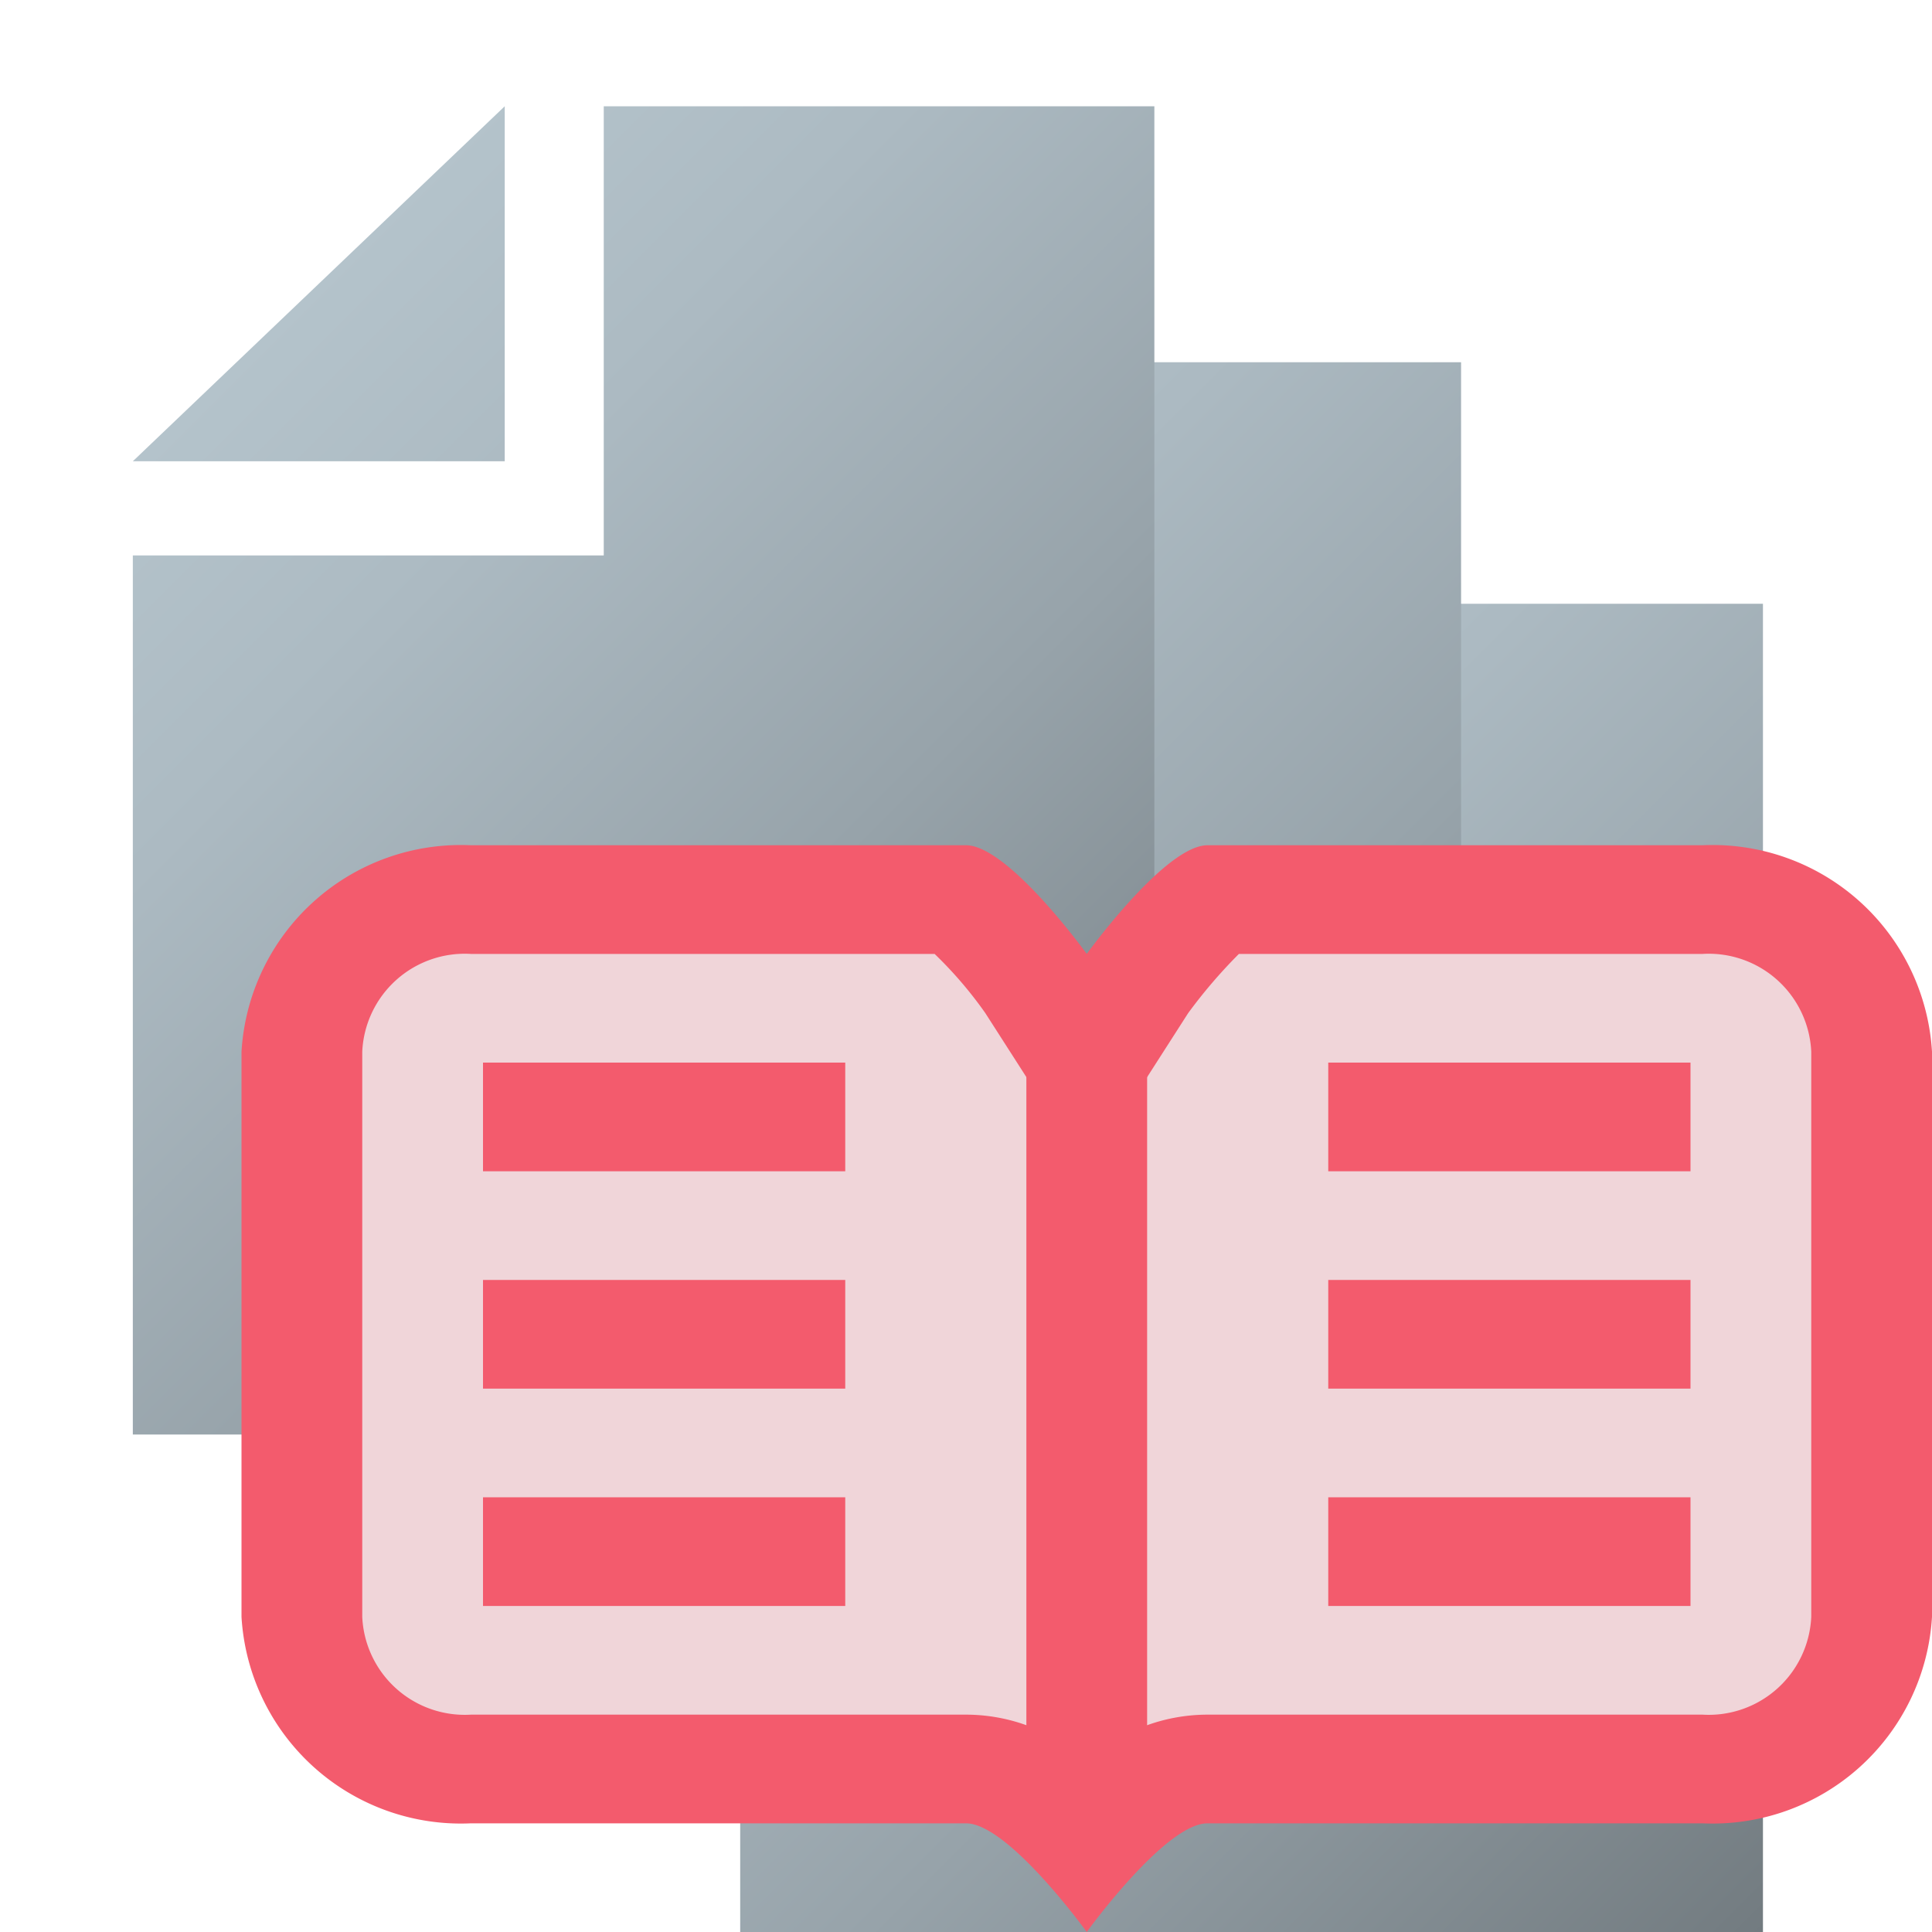 <svg id="Layer_1" data-name="Layer 1" xmlns="http://www.w3.org/2000/svg" xmlns:xlink="http://www.w3.org/1999/xlink" viewBox="0 0 16 16"><defs><style>.cls-1{fill:url(#linear-gradient);}.cls-2{fill:url(#linear-gradient-2);}.cls-3{fill:url(#linear-gradient-3);}.cls-4{fill:#f35b6d;}.cls-5{fill:#f0d5d9;}</style><linearGradient id="linear-gradient" x1="6.97" y1="7.1" x2="15.23" y2="15.37" gradientUnits="userSpaceOnUse"><stop offset="0" stop-color="#b4c3cb"/><stop offset="0.21" stop-color="#acbac2"/><stop offset="0.55" stop-color="#97a3aa"/><stop offset="0.98" stop-color="#747d82"/><stop offset="1" stop-color="#727b80"/></linearGradient><linearGradient id="linear-gradient-2" x1="4.47" y1="5.1" x2="12.73" y2="13.37" xlink:href="#linear-gradient"/><linearGradient id="linear-gradient-3" x1="1.93" y1="2.99" x2="10.19" y2="11.25" xlink:href="#linear-gradient"/></defs><title>application-wikipage1-multi</title><path class="cls-1" d="M10,8.71,10,5H14.6V16H6.13V8.71ZM6.13,7.93H9.22V5Z"/><path class="cls-2" d="M7.48,6.71,7.45,3H12.1V14H3.63V6.71ZM3.63,5.93H6.72V3Z"/><path class="cls-3" d="M5,4.6l0-3.72H9.56v11H1.1V4.6ZM1.1,3.82H4.18V.88Z"/><path class="cls-4" d="M14.1,15.1H10c-.35,0-1,.9-1,.9s-.65-.9-1-.9H3.9A1.82,1.82,0,0,1,2,13.39V8.71A1.82,1.82,0,0,1,3.9,7H8c.35,0,1,.9,1,.9S9.65,7,10,7h4.1A1.82,1.82,0,0,1,16,8.71v4.68A1.82,1.82,0,0,1,14.1,15.1Z"/><path class="cls-5" d="M9,14.59a1.48,1.48,0,0,0-1-.39H3.9a.85.85,0,0,1-.9-.81V8.71a.85.85,0,0,1,.9-.81H7.74a3.37,3.37,0,0,1,.42.49L9,9.7l.84-1.31a4.26,4.26,0,0,1,.42-.49H14.1a.85.85,0,0,1,.9.81v4.68a.85.85,0,0,1-.9.81H10A1.48,1.48,0,0,0,9,14.59Z"/><rect class="cls-4" x="4" y="8.8" width="3" height="0.9"/><rect class="cls-4" x="11" y="8.8" width="3" height="0.9" transform="translate(25 18.5) rotate(-180)"/><rect class="cls-4" x="4" y="10.6" width="3" height="0.9"/><rect class="cls-4" x="11" y="10.6" width="3" height="0.9" transform="translate(25 22.1) rotate(-180)"/><rect class="cls-4" x="4" y="12.4" width="3" height="0.9"/><rect class="cls-4" x="11" y="12.4" width="3" height="0.9" transform="translate(25 25.7) rotate(-180)"/><rect class="cls-4" x="8.5" y="7.9" width="1" height="7.2"/></svg>